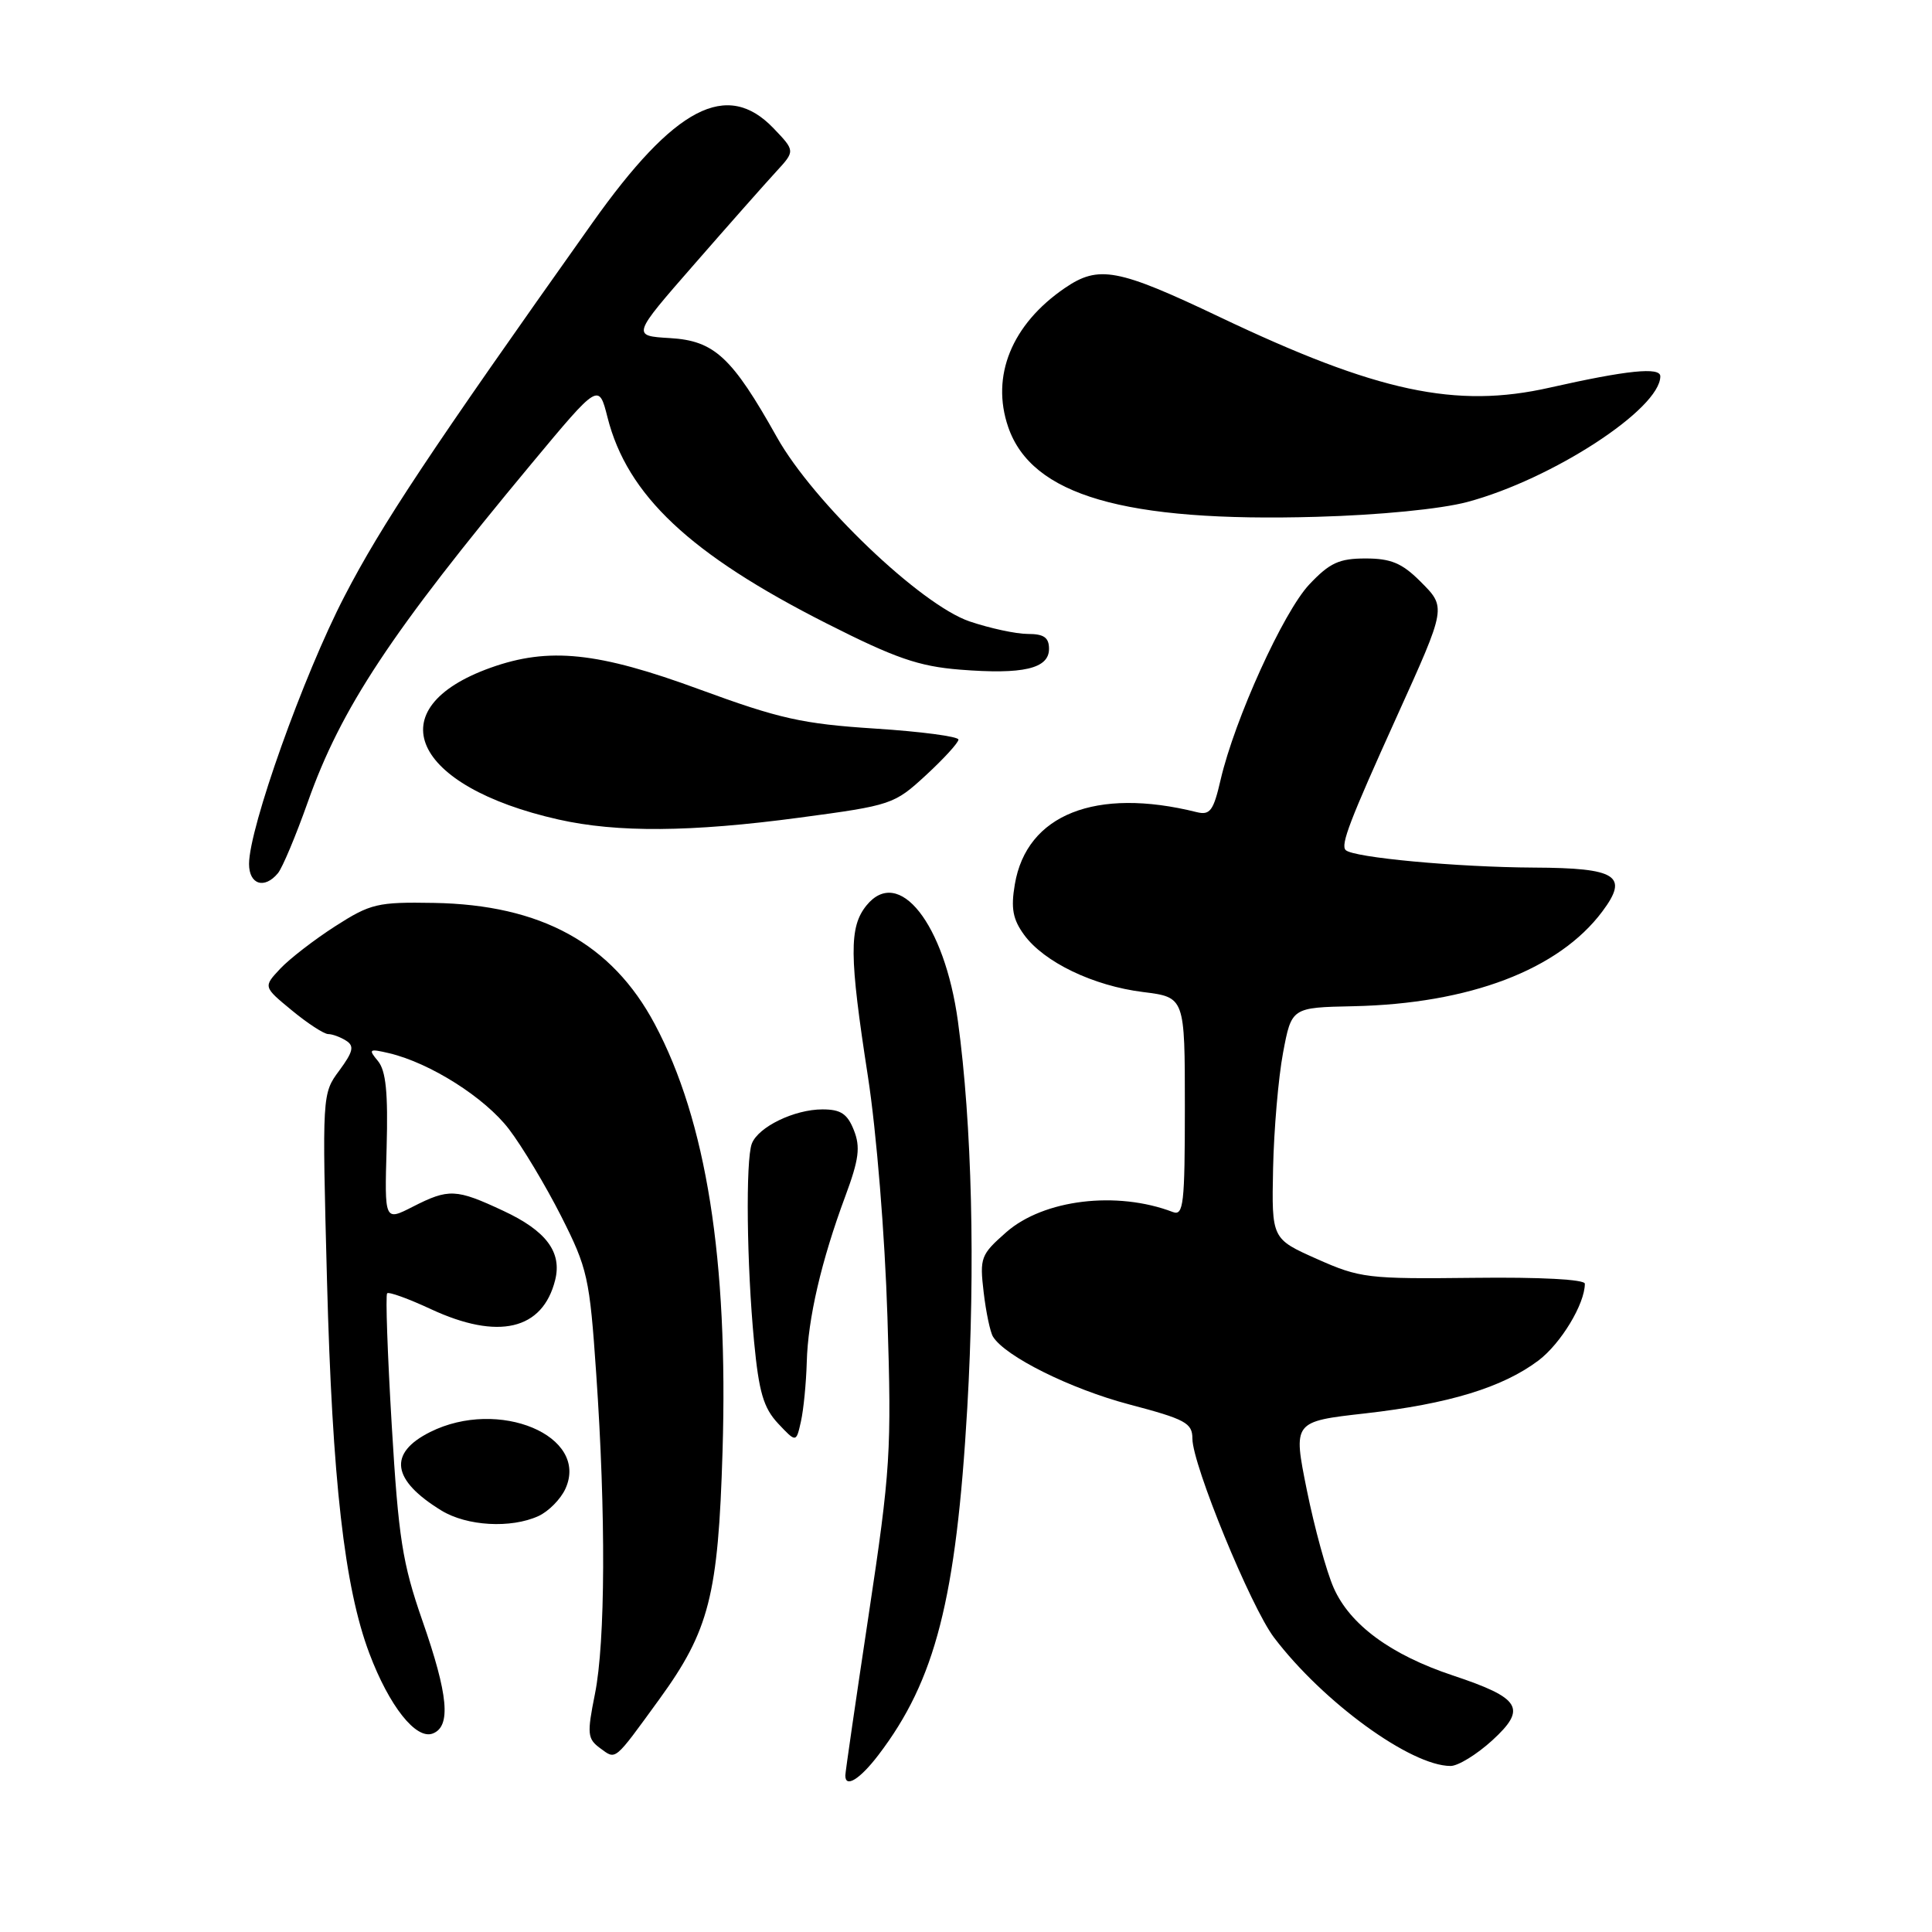 <?xml version="1.0" encoding="UTF-8" standalone="no"?>
<!DOCTYPE svg PUBLIC "-//W3C//DTD SVG 1.1//EN" "http://www.w3.org/Graphics/SVG/1.1/DTD/svg11.dtd" >
<svg xmlns="http://www.w3.org/2000/svg" xmlns:xlink="http://www.w3.org/1999/xlink" version="1.1" viewBox="0 0 256 256">
 <g >
 <path fill="currentColor"
d=" M 116.40 232.54 C 123.95 222.64 126.69 211.92 128.17 186.54 C 129.25 167.90 128.79 148.91 126.93 135.32 C 125.15 122.37 119.09 114.70 114.81 119.98 C 112.49 122.85 112.53 126.66 115.00 142.61 C 116.14 149.99 117.25 163.62 117.59 174.50 C 118.15 192.34 118.00 194.76 115.10 214.00 C 113.40 225.28 112.01 234.84 112.01 235.25 C 111.99 236.97 113.93 235.78 116.40 232.54 Z  M 197.73 230.61 C 202.36 226.37 201.53 225.01 192.49 222.00 C 184.29 219.27 178.88 215.29 176.72 210.40 C 175.77 208.26 174.17 202.42 173.16 197.43 C 171.33 188.36 171.33 188.36 180.92 187.28 C 191.98 186.02 199.10 183.85 203.86 180.27 C 206.83 178.02 210.00 172.78 210.00 170.10 C 210.00 169.53 204.12 169.21 195.25 169.32 C 181.23 169.48 180.20 169.36 174.50 166.82 C 168.50 164.15 168.50 164.15 168.69 154.82 C 168.80 149.70 169.39 142.80 170.01 139.50 C 171.14 133.50 171.14 133.50 179.32 133.33 C 194.71 133.00 206.55 128.50 212.32 120.77 C 215.86 116.04 214.25 115.01 203.28 114.96 C 193.07 114.91 179.30 113.63 178.31 112.64 C 177.61 111.95 178.82 108.79 185.06 95.00 C 191.71 80.29 191.67 80.52 188.15 76.99 C 185.77 74.62 184.29 74.00 180.95 74.00 C 177.44 74.00 176.19 74.58 173.49 77.44 C 170.06 81.08 163.61 95.28 161.74 103.31 C 160.79 107.44 160.34 108.05 158.56 107.61 C 145.20 104.28 136.03 107.92 134.47 117.18 C 133.93 120.35 134.20 121.81 135.70 123.87 C 138.34 127.49 144.86 130.63 151.47 131.45 C 157.00 132.14 157.00 132.14 157.00 146.68 C 157.00 159.54 156.82 161.14 155.41 160.60 C 147.99 157.76 138.29 158.93 133.34 163.27 C 129.95 166.25 129.80 166.65 130.34 171.23 C 130.65 173.88 131.21 176.53 131.58 177.12 C 133.19 179.73 141.84 184.03 149.58 186.08 C 157.09 188.06 158.00 188.55 158.00 190.63 C 158.00 194.07 165.75 212.95 168.82 216.99 C 175.31 225.54 186.94 234.00 192.21 234.00 C 193.21 234.00 195.69 232.47 197.73 230.61 Z  M 87.37 225.15 C 93.97 216.06 95.17 211.39 95.74 192.33 C 96.51 166.93 93.59 148.51 86.75 135.68 C 81.07 125.02 71.69 119.88 57.48 119.64 C 50.03 119.51 49.10 119.73 44.42 122.73 C 41.65 124.51 38.37 127.04 37.13 128.36 C 34.88 130.76 34.88 130.76 38.67 133.88 C 40.75 135.60 42.92 137.01 43.48 137.02 C 44.04 137.02 45.12 137.42 45.87 137.90 C 46.97 138.60 46.80 139.35 44.96 141.85 C 42.68 144.92 42.68 145.00 43.33 169.71 C 44.03 196.14 45.64 210.32 48.94 219.08 C 51.57 226.06 55.12 230.55 57.34 229.70 C 59.79 228.76 59.41 224.60 55.96 214.72 C 53.32 207.13 52.80 203.81 51.91 188.89 C 51.35 179.48 51.07 171.59 51.30 171.37 C 51.52 171.14 54.14 172.09 57.10 173.47 C 66.01 177.61 71.90 176.24 73.56 169.62 C 74.49 165.91 72.37 163.08 66.67 160.43 C 60.42 157.51 59.46 157.47 54.69 159.90 C 50.95 161.81 50.95 161.81 51.23 152.06 C 51.43 144.77 51.14 141.88 50.08 140.59 C 48.77 139.02 48.90 138.93 51.58 139.56 C 57.00 140.85 64.24 145.43 67.44 149.62 C 69.19 151.91 72.30 157.10 74.35 161.14 C 77.86 168.08 78.13 169.28 79.00 182.00 C 80.29 200.68 80.22 217.58 78.83 224.47 C 77.77 229.76 77.83 230.40 79.53 231.65 C 81.66 233.20 81.29 233.51 87.37 225.15 Z  M 71.34 200.89 C 72.68 200.28 74.29 198.65 74.92 197.27 C 78.12 190.26 66.08 185.21 57.00 189.75 C 51.39 192.56 51.90 196.12 58.50 200.16 C 61.88 202.22 67.69 202.55 71.34 200.89 Z  M 106.90 180.50 C 107.05 174.73 108.83 167.05 112.01 158.50 C 113.82 153.62 114.03 151.99 113.14 149.75 C 112.28 147.58 111.40 147.00 108.98 147.00 C 105.26 147.00 100.47 149.32 99.62 151.54 C 98.79 153.72 98.94 167.58 99.92 177.78 C 100.56 184.48 101.17 186.55 103.10 188.62 C 105.50 191.17 105.50 191.17 106.13 188.34 C 106.48 186.78 106.82 183.25 106.90 180.50 Z  M 36.83 115.70 C 37.42 114.99 39.20 110.75 40.78 106.29 C 45.19 93.83 51.79 83.85 70.42 61.45 C 79.34 50.73 79.34 50.73 80.50 55.31 C 83.12 65.64 91.42 73.44 109.53 82.61 C 118.63 87.22 121.73 88.29 127.19 88.73 C 135.57 89.40 139.00 88.60 139.00 85.98 C 139.00 84.47 138.32 84.00 136.18 84.00 C 134.63 84.00 131.16 83.25 128.47 82.34 C 121.99 80.13 107.76 66.53 102.95 57.94 C 96.99 47.31 94.66 45.15 88.79 44.80 C 83.71 44.50 83.71 44.50 92.01 35.00 C 96.57 29.77 101.45 24.26 102.84 22.75 C 105.37 20.00 105.37 20.00 102.50 17.00 C 96.32 10.55 89.40 14.16 78.50 29.52 C 57.03 59.78 50.56 69.51 45.65 79.00 C 40.21 89.48 33.00 109.72 33.00 114.48 C 33.00 117.21 35.04 117.86 36.83 115.70 Z  M 105.95 108.34 C 118.15 106.71 118.49 106.59 122.70 102.71 C 125.06 100.53 127.00 98.41 127.00 98.00 C 127.00 97.59 122.02 96.93 115.93 96.54 C 106.32 95.92 103.27 95.23 92.72 91.36 C 79.22 86.39 72.74 85.72 65.03 88.47 C 49.93 93.86 54.55 104.21 74.00 108.59 C 81.77 110.34 91.55 110.27 105.95 108.34 Z  M 194.41 66.52 C 205.65 63.52 220.00 54.18 220.00 49.86 C 220.00 48.60 215.57 49.06 205.36 51.36 C 192.92 54.18 182.50 51.95 161.62 42.01 C 148.09 35.57 145.58 35.10 141.09 38.17 C 134.06 42.98 131.27 49.83 133.59 56.58 C 136.70 65.64 148.97 69.21 174.50 68.48 C 182.79 68.25 190.91 67.45 194.41 66.52 Z "/>
</g>
</svg>